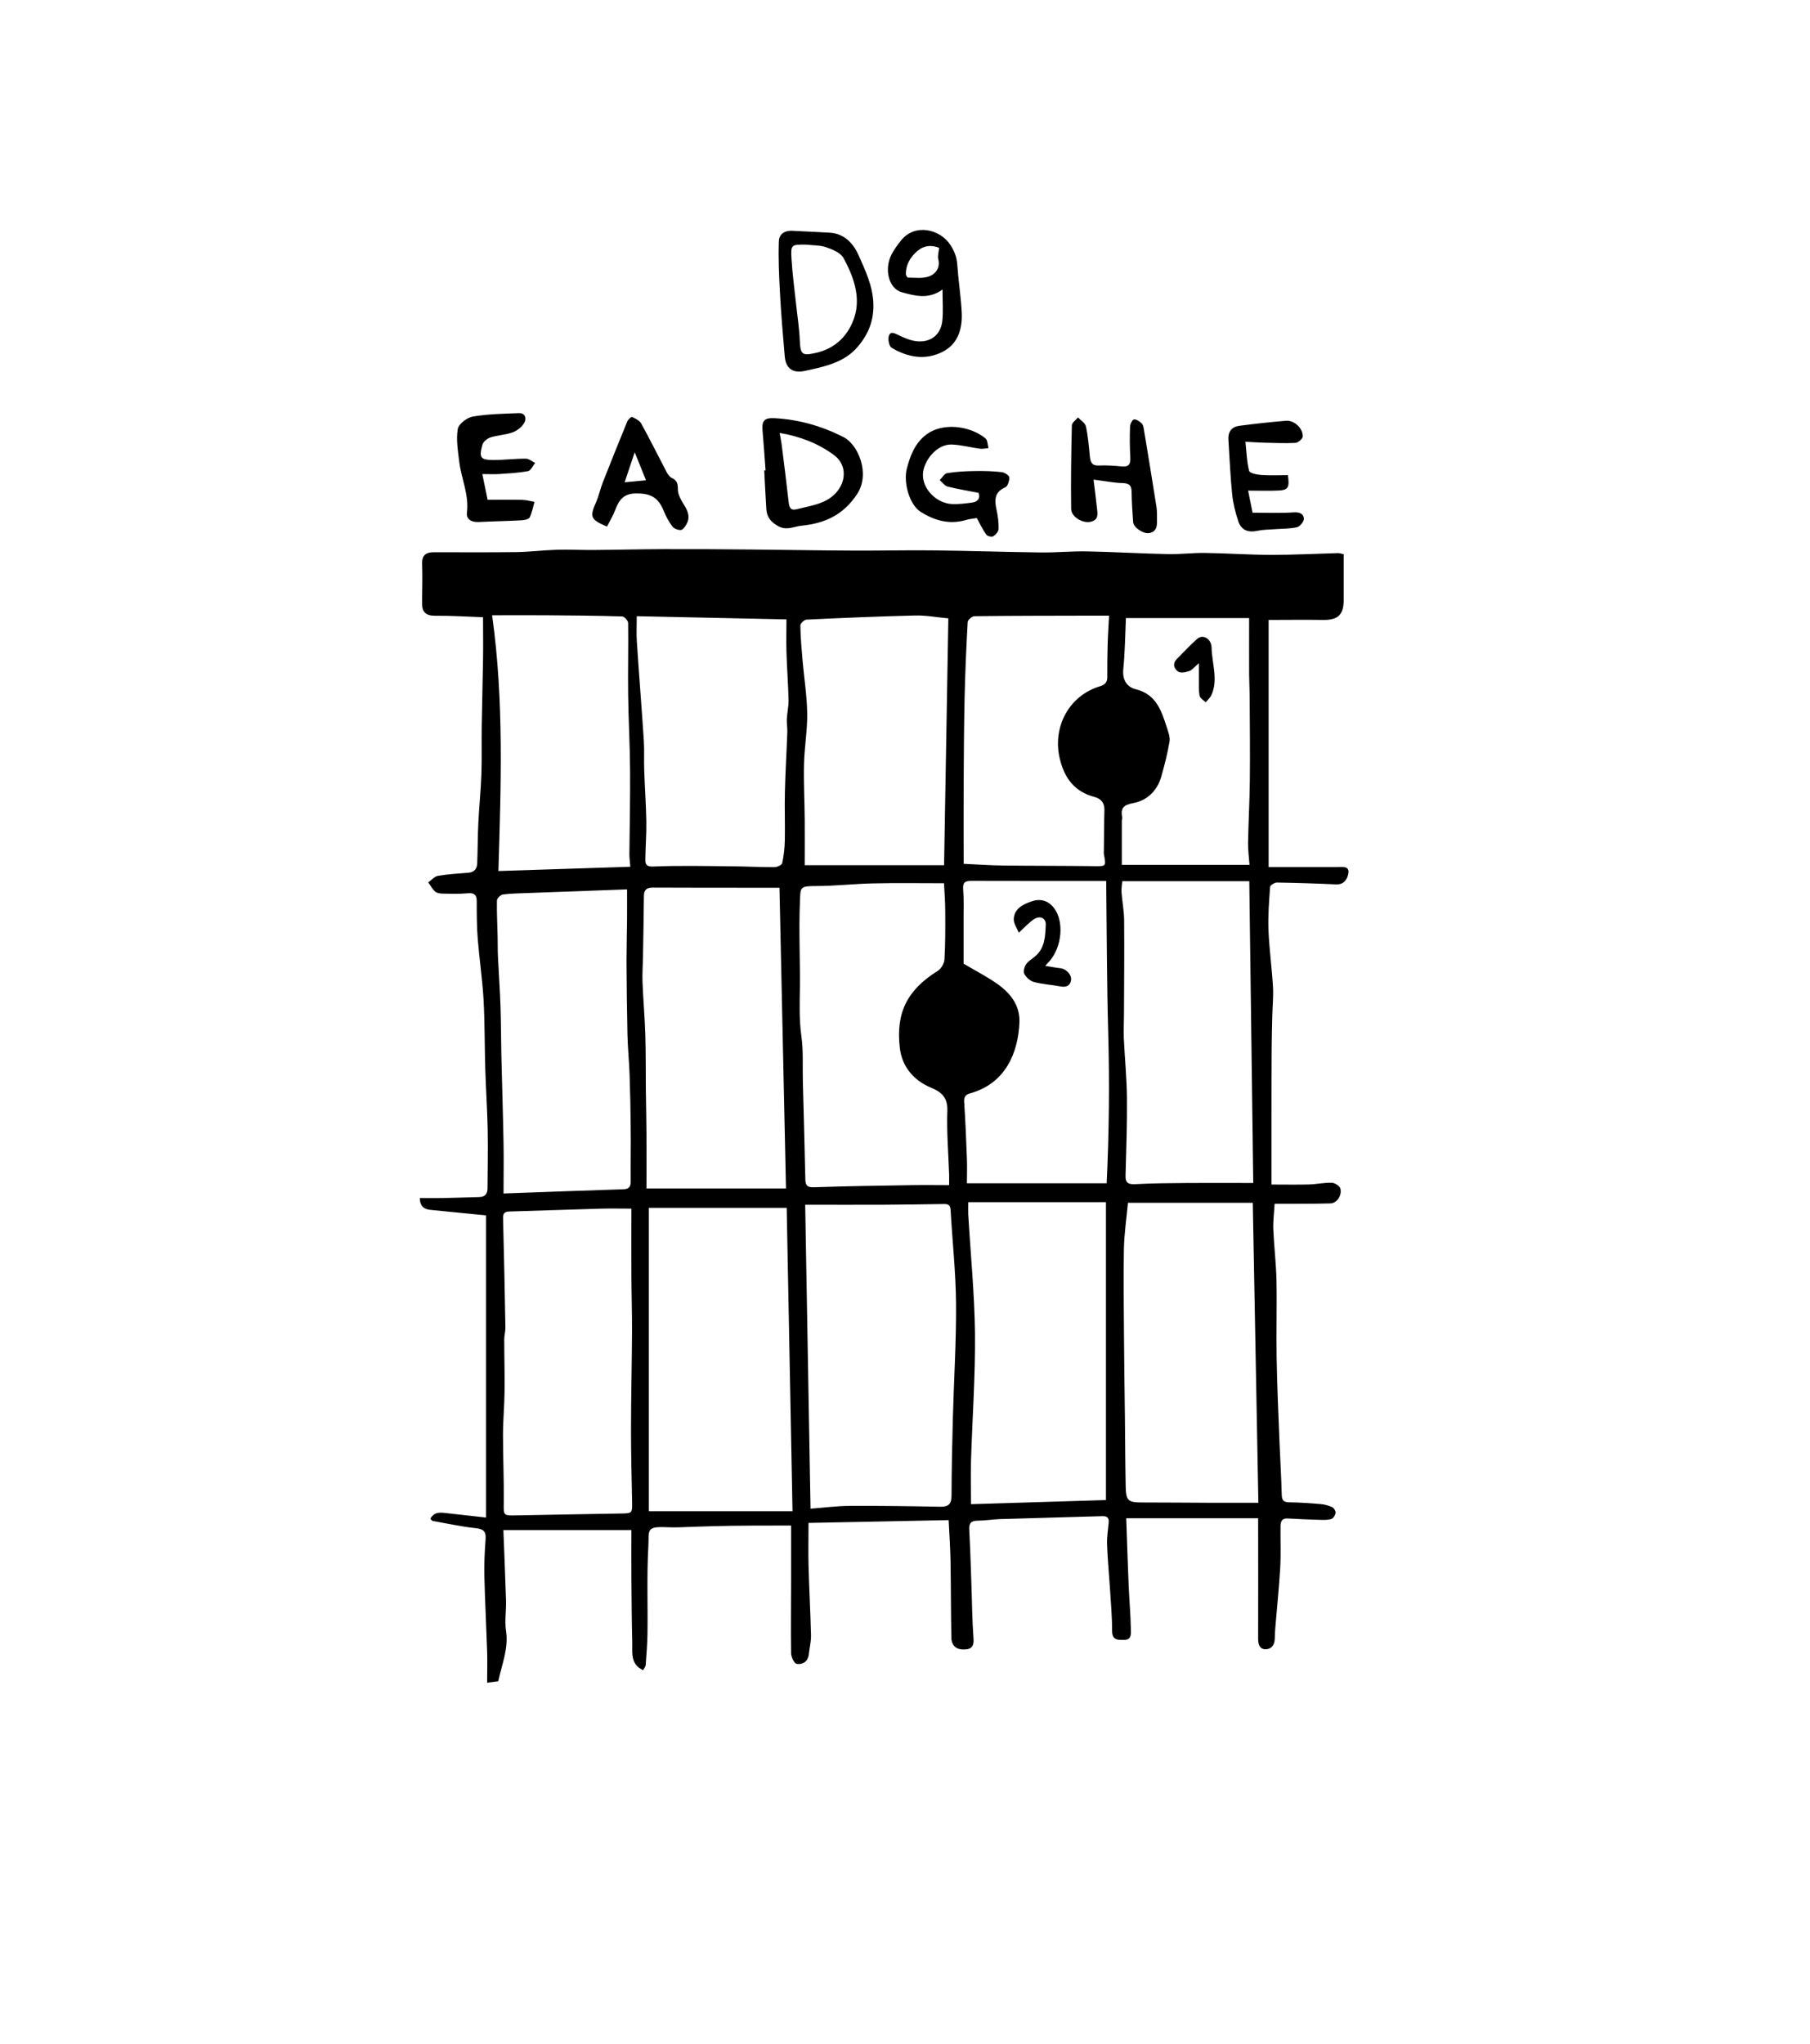 <?xml version="1.0" encoding="UTF-8" standalone="no"?>
<!DOCTYPE svg PUBLIC "-//W3C//DTD SVG 1.1//EN" "http://www.w3.org/Graphics/SVG/1.1/DTD/svg11.dtd">
<svg width="100%" height="100%" viewBox="0 0 233 263" version="1.1" xmlns="http://www.w3.org/2000/svg" xmlns:xlink="http://www.w3.org/1999/xlink" xml:space="preserve" xmlns:serif="http://www.serif.com/" style="fill-rule:evenodd;clip-rule:evenodd;stroke-linejoin:round;stroke-miterlimit:2;">
    <g id="z2w5qd.tif">
        <path d="M163.31,111.57L172.17,111.57C172.78,111.57 173.71,111.4 173.58,112.33C173.49,113.01 173.08,113.85 172.01,113.8C169.46,113.68 166.92,113.6 164.37,113.56C164.07,113.56 163.51,113.91 163.5,114.13C163.36,115.98 163.22,117.84 163.29,119.69C163.39,122.13 163.73,124.56 163.87,127.01C163.94,128.23 163.81,129.47 163.78,130.7C163.75,132.11 163.71,133.51 163.7,134.92C163.68,137.79 163.68,140.65 163.68,143.52L163.68,152.42C165.51,152.42 167,152.45 168.5,152.41C169.48,152.38 170.47,152.16 171.44,152.19C171.83,152.2 172.47,152.61 172.55,152.94C172.77,153.85 172.08,154.83 171.26,154.85C169.03,154.91 166.81,154.89 164.58,154.9L164.08,154.9C164.02,155.99 163.87,157.08 163.91,158.16C164,160.34 164.27,162.52 164.32,164.71C164.39,168.05 164.28,171.4 164.34,174.74C164.4,178.35 164.57,181.97 164.71,185.58C164.8,187.84 164.94,190.09 165,192.35C165.02,193.08 165.26,193.3 165.98,193.31C167.33,193.33 168.69,193.42 170.03,193.54C170.53,193.58 171.05,193.73 171.5,193.94C171.72,194.04 171.95,194.43 171.93,194.65C171.9,194.94 171.66,195.35 171.41,195.44C170.99,195.59 170.49,195.58 170.02,195.57C168.6,195.53 167.18,195.47 165.76,195.39C164.93,195.34 164.84,195.9 164.84,196.48C164.82,198.23 164.9,199.99 164.8,201.74C164.66,204.23 164.39,206.72 164.19,209.2C164.14,209.75 164.11,210.31 164.1,210.87C164.08,211.67 163.65,212.23 162.9,212.22C162.13,212.21 161.95,211.55 161.96,210.82C161.98,205.73 161.96,200.65 161.96,195.36L144.98,195.36C145.08,198.29 145.17,201.14 145.29,203.99C145.37,205.85 145.54,207.71 145.57,209.57C145.58,210.12 145.72,211 144.75,211.01C144.01,211.01 143.16,211.13 143.16,209.85C143.16,207.96 142.99,206.07 142.87,204.18C142.75,202.34 142.57,200.5 142.51,198.65C142.48,197.75 142.64,196.84 142.72,195.94C142.77,195.36 142.58,195.07 141.92,195.09C137.52,195.23 133.11,195.33 128.7,195.47C127.75,195.5 126.81,195.67 125.87,195.67C125.05,195.67 124.72,195.97 124.77,196.8C124.89,199.06 124.96,201.33 125.04,203.59C125.13,206.02 125.14,208.45 125.32,210.87C125.41,212.07 124.81,212.28 123.88,212.24C122.96,212.2 122.49,211.6 122.47,210.78C122.4,207.48 122.42,204.17 122.36,200.87C122.33,199.17 122.21,197.47 122.12,195.6C116.12,195.72 110.21,195.84 104.08,195.96C104.08,197.96 104.04,199.66 104.08,201.36C104.16,204.39 104.33,207.41 104.4,210.44C104.42,211.24 104.2,212.05 104.12,212.86C104.02,213.81 103.33,214.21 102.56,214.1C102.25,214.06 101.85,213.23 101.84,212.75C101.79,209.57 101.84,206.38 101.84,203.2L101.84,196.3L100.28,196.3C98.23,196.3 96.19,196.3 94.14,196.33C92.49,196.35 90.84,196.41 89.2,196.46C88.14,196.49 87.07,196.57 86.01,196.52C83.07,196.38 83.58,196.84 83.46,199.02C83.25,202.73 83.4,206.45 83.35,210.17C83.33,211.53 83.22,212.88 83.12,214.23C83.1,214.47 82.9,214.69 82.78,214.92C82.53,214.76 82.25,214.63 82.05,214.42C81.21,213.56 81.42,212.43 81.39,211.4C81.32,208.54 81.3,205.67 81.28,202.8C81.26,200.87 81.28,198.94 81.28,196.88L64.8,196.88C64.92,200.01 65.05,202.97 65.14,205.93C65.18,207.24 64.95,208.57 65.14,209.84C65.49,212.11 64.61,214.13 64.14,216.34C63.76,216.39 63.35,216.44 62.71,216.52C62.71,215.07 62.75,213.78 62.71,212.5C62.6,209.25 62.43,206 62.35,202.75C62.31,201.18 62.4,199.6 62.51,198.03C62.58,197.06 62.24,196.75 61.26,196.64C59.39,196.44 57.54,196.03 55.68,195.7C55.59,195.68 55.52,195.54 55.4,195.42C55.91,194.48 56.74,194.61 57.56,194.71C59.16,194.89 60.76,195.07 62.57,195.27L62.57,156.39C60.2,156.15 57.81,155.92 55.42,155.68C54.62,155.6 54.07,155.26 54.04,154.16C55.02,154.16 55.99,154.18 56.96,154.16C58.55,154.13 60.13,154.07 61.72,154.03C62.48,154.01 62.76,153.57 62.76,152.88C62.77,150.39 62.83,147.89 62.78,145.4C62.73,142.79 62.55,140.18 62.47,137.57C62.38,134.6 62.41,131.62 62.25,128.65C62.1,126.04 61.71,123.44 61.5,120.82C61.37,119.21 61.37,117.58 61.37,115.96C61.37,114.99 60.89,114.87 60.07,114.95C59.12,115.04 58.16,115.01 57.21,114.99C56.82,114.99 56.34,114.97 56.06,114.75C55.67,114.45 55.43,113.95 55.13,113.54C55.54,113.25 55.92,112.78 56.37,112.7C57.66,112.48 58.97,112.4 60.28,112.3C61.05,112.24 61.4,111.8 61.43,111.1C61.5,109.33 61.49,107.56 61.58,105.8C61.68,103.74 61.9,101.69 61.97,99.64C62.04,97.58 61.98,95.52 62.01,93.46C62.05,90.61 62.14,87.77 62.18,84.92C62.21,83.14 62.18,81.36 62.18,79.42C60.13,79.35 58.05,79.21 55.97,79.23C54.84,79.23 54.34,78.76 54.34,77.71C54.33,75.99 54.41,74.26 54.34,72.54C54.3,71.38 54.9,71.06 55.87,71.06C59.41,71.06 62.96,71.09 66.5,71.04C68.24,71.01 69.98,70.79 71.72,70.74C73.3,70.69 74.88,70.79 76.46,70.77C79.43,70.75 82.41,70.67 85.38,70.66C89.16,70.65 92.93,70.67 96.71,70.71C101.07,70.75 105.43,70.83 109.8,70.85C113.23,70.87 116.65,70.78 120.08,70.82C124.73,70.87 129.39,71.03 134.04,71.09C136,71.11 137.97,70.91 139.94,70.95C143.42,71.02 146.9,71.23 150.38,71.3C151.96,71.33 153.54,71.13 155.12,71.15C157.96,71.19 160.8,71.39 163.63,71.4C166.51,71.4 169.39,71.25 172.27,71.17C172.42,71.17 172.58,71.23 172.97,71.31L172.97,77.23C172.97,79.12 172.22,79.8 170.3,79.77C168,79.73 165.69,79.77 163.31,79.77L163.31,111.59L163.31,111.57ZM103.65,155.02C103.88,168.26 104.11,181.15 104.34,194.13C106.1,194 107.75,193.77 109.39,193.77C113.27,193.75 117.16,193.8 121.04,193.88C122.14,193.9 122.49,193.49 122.49,192.42C122.5,189.12 122.57,185.82 122.66,182.52C122.79,177.59 123.11,172.65 123.07,167.72C123.04,163.7 122.59,159.69 122.37,155.68C122.33,154.89 121.84,154.92 121.31,154.93C118.85,154.96 116.38,155.01 113.92,155.02C110.59,155.04 107.25,155.02 103.64,155.02L103.65,155.02ZM102.02,194.45C101.77,181.2 101.52,168.27 101.27,155.42L83.53,155.42L83.53,194.45L102.02,194.45ZM100.34,114.23L97.77,114.23C93.19,114.23 88.61,114.23 84.02,114.21C83.3,114.21 82.9,114.47 82.89,115.24C82.86,117.89 82.82,120.54 82.77,123.19C82.75,124.25 82.67,125.32 82.71,126.38C82.8,128.63 83,130.87 83.07,133.12C83.14,135.51 83.12,137.91 83.14,140.31C83.16,142.17 83.21,144.03 83.22,145.88C83.23,148.16 83.22,150.45 83.22,152.92L101.18,152.92C100.9,139.94 100.62,127.14 100.34,114.23ZM124.64,154.69C124.64,155.31 124.62,155.78 124.64,156.25C124.94,161.37 125.45,166.48 125.51,171.6C125.56,177.03 125.17,182.46 125,187.89C124.94,189.78 125,191.67 125,193.55C130.99,193.37 136.78,193.19 142.37,193.02L142.37,154.69L124.64,154.69ZM121.52,113.65C118.36,113.65 115.38,113.6 112.4,113.67C109.98,113.72 107.57,114 105.16,114.01C102.91,114.02 103.05,114.09 102.97,116.14C102.82,119.79 103.01,123.45 102.97,127.11C102.94,129.18 102.87,131.23 103.16,133.31C103.43,135.22 103.3,137.18 103.35,139.12C103.46,143.33 103.58,147.53 103.67,151.74C103.69,152.52 103.9,152.81 104.81,152.77C108.99,152.62 113.17,152.57 117.35,152.5C118.93,152.47 120.51,152.5 122.18,152.5C122.18,151.91 122.19,151.52 122.18,151.13C122.09,148.38 121.85,145.63 121.95,142.89C122.01,141.21 121.16,140.5 119.88,139.97C117.58,139.02 116.12,137.22 115.84,134.88C115.3,130.36 116.74,127.41 120.71,124.93C121.15,124.66 121.55,123.97 121.58,123.45C121.7,121.39 121.69,119.33 121.68,117.27C121.68,116.05 121.58,114.84 121.52,113.66L121.52,113.65ZM145.2,154.76C145.01,156.8 144.72,158.75 144.68,160.7C144.61,164.4 144.67,168.09 144.69,171.79C144.71,175.31 144.77,178.84 144.81,182.36C144.84,185.34 144.85,188.31 144.91,191.29C144.95,193.14 145.23,193.33 147.1,193.33C149.99,193.33 152.88,193.36 155.77,193.37L161.99,193.37C161.75,180.41 161.51,167.7 161.27,154.77L145.19,154.77L145.2,154.76ZM81.29,155.52C79.91,155.52 78.69,155.49 77.46,155.52C73.48,155.63 69.51,155.78 65.53,155.89C64.88,155.91 64.74,156.21 64.76,156.79C64.88,161.47 64.98,166.15 65.06,170.83C65.06,171.34 64.91,171.85 64.91,172.36C64.91,174.6 64.98,176.84 64.95,179.08C64.93,180.93 64.75,182.78 64.75,184.63C64.75,187.5 64.88,190.38 64.85,193.25C64.83,195.03 64.74,195.03 66.51,194.99C70.99,194.91 75.47,194.82 79.95,194.75C81.37,194.73 81.4,194.7 81.37,193.26C81.31,190.18 81.23,187.11 81.23,184.03C81.23,179.8 81.34,175.57 81.36,171.34C81.37,168.92 81.29,166.5 81.28,164.08C81.26,161.26 81.28,158.44 81.28,155.49L81.29,155.52ZM161.33,152.21C161.16,139.32 160.99,126.42 160.82,113.39L144.46,113.39C144.42,113.96 144.34,114.38 144.37,114.8C144.46,116.01 144.7,117.21 144.71,118.42C144.74,122.42 144.71,126.42 144.69,130.42C144.69,131.49 144.63,132.56 144.67,133.62C144.79,136.19 145.05,138.76 145.07,141.34C145.1,144.64 144.98,147.95 144.89,151.26C144.86,152.25 145.28,152.42 146.19,152.37C148.41,152.25 150.64,152.24 152.87,152.22C155.61,152.2 158.35,152.22 161.33,152.22L161.33,152.21ZM64.85,153.57C70.06,153.38 75.14,153.19 80.23,153.03C81.25,153 81.2,152.38 81.19,151.67C81.17,149.49 81.22,147.3 81.19,145.12C81.17,142.87 81.13,140.63 81.05,138.38C80.99,136.62 80.81,134.85 80.77,133.09C80.7,130 80.67,126.91 80.65,123.81C80.65,121.96 80.7,120.1 80.72,118.25C80.73,116.96 80.72,115.66 80.72,114.44C76.34,114.6 72.14,114.75 67.94,114.91C66.87,114.95 65.79,114.96 64.73,115.1C64.44,115.14 63.98,115.6 63.97,115.87C63.94,117.44 64.03,119.02 64.06,120.59C64.08,121.42 64.06,122.25 64.1,123.08C64.2,125.24 64.36,127.4 64.43,129.56C64.5,131.63 64.49,133.71 64.54,135.78C64.63,139.54 64.75,143.3 64.82,147.07C64.86,149.22 64.82,151.38 64.82,153.58L64.85,153.57ZM142.46,152.26C142.77,145.79 142.84,139.35 142.66,132.9C142.48,126.46 142.48,120.02 142.4,113.36C136.38,113.36 130.69,113.37 125,113.35C124.13,113.35 123.92,113.64 123.99,114.48C124.09,115.71 124.04,116.95 124.04,118.18L124.04,124C125.52,124.88 126.99,125.63 128.34,126.57C130.05,127.77 131.32,129.34 131.23,131.58C131.07,135.38 129.49,139.39 124.93,140.67C124.26,140.86 124.07,141.16 124.12,141.85C124.28,144.26 124.38,146.68 124.47,149.1C124.51,150.13 124.47,151.15 124.47,152.26L142.46,152.26ZM81.97,79.29C81.97,80.49 81.91,81.52 81.98,82.55C82.26,86.8 82.6,91.05 82.88,95.3C82.96,96.56 82.88,97.83 82.93,99.1C83,101.3 83.16,103.49 83.2,105.69C83.23,107.23 83.1,108.77 83.08,110.31C83.08,110.97 82.96,111.55 84.13,111.5C87.45,111.36 90.78,111.44 94.1,111.47C95.96,111.48 97.83,111.59 99.69,111.58C100.04,111.58 100.63,111.31 100.69,111.07C100.9,110.11 101.01,109.11 101.03,108.13C101.07,106.05 100.99,103.97 101.04,101.89C101.1,99.33 101.26,96.78 101.35,94.22C101.37,93.65 101.26,93.07 101.29,92.49C101.33,91.68 101.53,90.88 101.51,90.07C101.46,88 101.3,85.94 101.24,83.87C101.2,82.5 101.24,81.13 101.24,79.7C94.7,79.56 88.32,79.42 81.99,79.29L81.97,79.29ZM122.08,79.57C120.55,79.43 119.17,79.16 117.79,79.2C113.13,79.31 108.47,79.51 103.82,79.73C103.53,79.74 103.03,80.22 103.03,80.47C103.05,81.97 103.18,83.46 103.31,84.96C103.51,87.24 103.88,89.52 103.91,91.81C103.94,93.98 103.55,96.14 103.5,98.31C103.44,100.67 103.57,103.04 103.59,105.4C103.61,107.39 103.59,109.38 103.59,111.33L121.53,111.33C121.71,100.72 121.89,90.17 122.08,79.57ZM63.35,79.17C64.9,90.29 64.48,101.17 64.16,112.08C69.93,111.89 75.51,111.71 81.14,111.53C81.08,110.78 81.02,110.35 81.02,109.92C81.05,106.31 81.14,102.7 81.11,99.1C81.09,95.85 80.9,92.6 80.86,89.34C80.82,86.29 80.9,83.23 80.86,80.17C80.86,79.87 80.37,79.33 80.1,79.32C76.85,79.22 73.59,79.19 70.33,79.17C68.07,79.15 65.82,79.17 63.35,79.17ZM124.05,111.15C125.8,111.23 127.42,111.35 129.04,111.37C132.93,111.42 136.81,111.4 140.7,111.45C142.4,111.47 142.4,111.53 142.11,109.95C142.08,109.8 142.09,109.63 142.1,109.47C142.12,107.74 142.12,106 142.17,104.27C142.2,103.34 141.76,102.78 140.9,102.55C138.36,101.88 137.06,100.19 136.44,97.69C135.43,93.6 137.58,89.52 141.59,88.31C142.19,88.13 142.54,87.84 142.54,87.15C142.53,85.7 142.55,84.25 142.59,82.81C142.62,81.71 142.7,80.61 142.77,79.22L140,79.22C135.15,79.23 130.29,79.23 125.44,79.29C125.13,79.29 124.58,79.77 124.57,80.04C124.39,83.31 124.24,86.59 124.17,89.87C124.09,93.6 124.07,97.33 124.05,101.07C124.03,104.37 124.05,107.66 124.05,111.14L124.05,111.15ZM144.94,79.52C144.84,81.71 144.82,83.92 144.6,86.11C144.46,87.5 145.08,88.41 146.21,88.69C148.82,89.33 149.49,91.41 150.18,93.52C150.38,94.14 150.65,94.83 150.55,95.43C150.3,96.94 149.91,98.43 149.5,99.9C148.98,101.75 147.67,103.01 145.87,103.34C144.59,103.58 144.25,104.01 144.45,105.16C144.48,105.31 144.41,105.48 144.41,105.63L144.41,111.29L160.85,111.29C160.78,110.33 160.65,109.4 160.66,108.47C160.71,105.8 160.86,103.14 160.89,100.47C160.93,96.96 160.89,93.46 160.87,89.95C160.87,88.92 160.81,87.9 160.8,86.87C160.79,84.5 160.8,82.13 160.8,79.53L144.93,79.53L144.94,79.52Z" style="fill-rule:nonzero;"/>
        <path d="M98.55,60.5C98.42,58.8 98.31,57.09 98.16,55.39C98.05,54.12 98.42,53.74 99.71,53.81C102.85,53.98 105.81,54.83 108.6,56.25C110.45,57.19 112.06,60.92 110.35,63.55C108.58,66.25 106.22,67.33 103.22,67.64C102.22,67.74 101.3,68.29 100.23,67.73C99.29,67.23 98.72,66.58 98.65,65.53C98.54,63.86 98.47,62.19 98.38,60.53C98.44,60.53 98.5,60.53 98.56,60.52L98.55,60.5ZM100.36,55.72C100.46,56.28 100.55,56.69 100.61,57.11C100.93,59.63 101.25,62.16 101.53,64.68C101.6,65.32 101.81,65.7 102.48,65.54C103.67,65.25 104.91,65.04 106.02,64.55C108.77,63.33 109.53,60.15 107.35,58.55C105.35,57.07 103,56.15 100.37,55.71L100.36,55.72Z" style="fill-rule:nonzero;"/>
        <path d="M102.22,29.71C103.75,29.79 105.29,29.85 106.82,29.94C108.73,30.06 109.88,31.37 110.55,32.89C111.41,34.85 112.36,36.81 112.43,39.09C112.49,41.3 111.77,43.05 110.37,44.67C108.95,46.3 107.07,46.92 105.08,47.4C104.62,47.51 104.15,47.61 103.68,47.71C102.1,48.07 101.16,47.47 101.02,45.86C100.78,43.18 100.56,40.49 100.41,37.81C100.29,35.56 100.18,33.3 100.26,31.05C100.3,30.01 101.15,29.59 102.23,29.71L102.22,29.71ZM103.79,31.48C101.86,31.46 101.78,31.46 101.89,33.31C102.01,35.32 102.29,37.31 102.5,39.32C102.66,40.83 102.9,42.33 102.96,43.85C103.04,45.63 103.27,45.79 104.98,45.42C107.65,44.84 109.33,43.01 110.03,40.67C110.8,38.11 109.84,35.51 108.59,33.21C108.22,32.53 107.19,32.1 106.37,31.82C105.57,31.54 104.65,31.58 103.78,31.48L103.79,31.48Z" style="fill-rule:nonzero;"/>
        <path d="M125.75,66.66C125.35,66.73 124.83,66.76 124.35,66.91C122.24,67.53 120.34,67 118.54,65.88C117.06,64.96 116.28,62.09 116.73,60.32C117.16,58.67 117.75,57.03 119.28,55.89C121.31,54.38 124.76,54.72 126.85,56.4C127.14,56.63 127.12,57.23 127.25,57.66C126.89,57.69 126.52,57.78 126.17,57.74C124.96,57.58 123.76,57.25 122.55,57.2C120.54,57.11 118.88,59.36 118.81,60.98C118.72,62.94 120.58,64.78 122.58,64.86C123.45,64.89 124.33,64.78 125.19,64.66C125.91,64.55 126.2,64.09 125.98,63.42C124.61,63.15 123.29,62.94 121.99,62.61C121.6,62.51 121.31,62.07 120.97,61.78C121.29,61.47 121.57,60.93 121.93,60.88C123.1,60.69 124.3,60.63 125.48,60.61C126.63,60.59 127.79,60.62 128.93,60.75C129.3,60.79 129.89,61.15 129.92,61.41C129.96,61.83 129.73,62.56 129.42,62.7C128,63.31 128.01,64.34 128.28,65.58C128.46,66.39 128.57,67.24 128.55,68.06C128.55,68.39 128.17,68.82 127.85,69.01C127.66,69.13 127.1,68.99 126.96,68.79C126.52,68.19 126.21,67.51 125.75,66.67L125.75,66.66Z" style="fill-rule:nonzero;"/>
        <path d="M140.77,61.71C140.92,62.95 141.07,64.04 141.18,65.13C141.26,65.94 141.57,66.91 140.35,67.15C139.31,67.35 137.9,66.48 137.89,65.49C137.84,61.91 137.89,58.32 137.98,54.74C137.98,54.39 138.5,54.05 138.77,53.71C139.12,54.09 139.69,54.43 139.79,54.87C140.07,56.15 140.17,57.47 140.3,58.77C140.38,59.5 140.58,59.94 141.46,59.9C142.45,59.85 143.45,59.93 144.44,60.02C145.41,60.1 145.55,59.61 145.5,58.79C145.43,57.49 145.42,56.18 145.47,54.88C145.48,54.55 145.77,54 145.98,53.97C146.3,53.94 146.7,54.23 146.97,54.48C147.15,54.65 147.21,54.98 147.25,55.25C147.8,58.57 148.35,61.89 148.87,65.21C148.97,65.83 148.93,66.48 148.94,67.12C148.96,67.88 148.73,68.49 147.89,68.6C147.13,68.7 145.92,67.86 145.87,67.19C145.77,65.89 145.69,64.58 145.67,63.28C145.66,62.48 145.38,62.19 144.53,62.16C143.35,62.13 142.17,61.89 140.75,61.71L140.77,61.71Z" style="fill-rule:nonzero;"/>
        <path d="M62.09,61.01C62.34,62.23 62.55,63.22 62.77,64.31C64.25,64.31 65.74,64.29 67.23,64.32C67.75,64.33 68.27,64.49 68.8,64.58C68.61,65.26 68.49,65.97 68.18,66.59C68.05,66.83 67.48,66.93 67.11,66.95C65.28,67.05 63.45,67.08 61.62,67.17C60.72,67.21 59.99,66.85 60.11,65.93C60.39,63.65 59.39,61.6 59.12,59.43C58.95,58.02 58.7,56.56 58.93,55.2C59.04,54.55 60.12,53.73 60.87,53.6C62.8,53.27 64.8,53.24 66.77,53.16C67.66,53.12 67.79,53.89 67.49,54.41C67.19,54.93 66.59,55.41 66.02,55.62C65.1,55.96 64.07,55.99 63.12,56.29C62.71,56.42 62.21,56.84 62.1,57.23C61.63,58.9 61.85,59.19 63.55,59.19C64.93,59.19 66.32,59.01 67.7,59.02C68.1,59.02 68.49,59.38 68.89,59.57C68.59,59.93 68.34,60.55 67.98,60.62C66.75,60.85 65.48,60.91 64.23,61C63.61,61.04 62.98,61 62.1,61L62.09,61.01Z" style="fill-rule:nonzero;"/>
        <path d="M121.33,37.25C119.57,38.55 117.78,38.08 116.07,37.6C114.4,37.13 113.78,34.62 114.78,32.72C115.11,32.09 115.54,31.51 115.98,30.95C117.77,28.7 120.98,29.5 122.29,31.44C122.85,32.27 123.16,33.07 123.23,34.06C123.37,36.09 123.69,38.12 123.8,40.15C123.91,42.25 123.36,44.22 121.38,45.25C119.16,46.4 116.87,46 114.78,44.75C114.45,44.55 114.28,43.67 114.42,43.23C114.63,42.56 115.17,42.89 115.68,43.13C116.45,43.5 117.29,43.86 118.13,43.92C119.91,44.05 121.14,42.99 121.31,41.24C121.43,39.98 121.33,38.7 121.33,37.25ZM120.89,31.89C119.88,31.49 118.93,31.59 118.11,32.28C117.21,33.05 116.61,34.02 116.61,35.26C116.61,35.42 116.79,35.72 116.88,35.72C117.81,35.72 118.81,35.87 119.64,35.55C120.47,35.23 121.06,34.43 120.78,33.32C120.68,32.93 120.84,32.48 120.89,31.89Z" style="fill-rule:nonzero;"/>
        <path d="M78.12,67.75C76.01,66.86 75.9,66.51 76.72,64.65C77.08,63.82 77.27,62.92 77.6,62.07C78.63,59.45 79.68,56.83 80.75,54.23C80.85,53.98 81.26,53.6 81.36,53.65C81.79,53.85 82.32,54.1 82.54,54.49C83.67,56.54 84.71,58.64 85.8,60.72C85.96,61.02 86.19,61.36 86.47,61.49C87.15,61.81 87.26,62.21 87.26,62.98C87.26,63.7 87.75,64.46 88.15,65.12C88.62,65.9 88.84,66.65 88.36,67.47C88.19,67.77 87.9,68.19 87.64,68.2C87.28,68.22 86.76,68.02 86.55,67.74C86.08,67.11 85.7,66.4 85.41,65.67C84.71,63.96 83.69,63.47 81.85,63.49C80.28,63.51 79.68,64.34 79.21,65.59C78.94,66.32 78.52,66.99 78.14,67.76L78.12,67.75ZM81.71,58.18C81.23,59.63 80.85,60.75 80.41,62.06C81.5,61.96 82.27,61.89 83.16,61.8C82.68,60.6 82.26,59.56 81.7,58.18L81.71,58.18Z" style="fill-rule:nonzero;"/>
        <path d="M160.32,56.83C160.47,58.22 160.5,59.44 160.8,60.59C160.88,60.89 161.82,61.08 162.38,61.12C163.53,61.2 164.68,61.14 165.79,61.14C166.02,62.76 165.82,63.06 164.56,63.12C163.34,63.18 162.13,63.13 160.67,63.13C160.88,64.19 161.06,65.08 161.24,65.97C163.08,65.97 164.82,66.05 166.55,65.93C167.32,65.88 167.82,66.13 167.85,66.74C167.87,67.1 167.34,67.75 166.96,67.84C166,68.06 164.99,68.02 164,68.1C163.29,68.15 162.57,68.15 161.88,68.3C160.64,68.56 159.78,68.22 159.39,67.03C159.03,65.93 158.74,64.79 158.62,63.65C158.38,61.29 158.28,58.92 158.13,56.55C158.07,55.56 158.56,54.92 159.53,54.79C161.54,54.53 163.56,54.3 165.58,54.14C166.62,54.06 167.77,55.16 167.7,56.18C167.68,56.48 167.1,56.97 166.75,56.99C165.37,57.06 163.97,56.99 162.58,56.96C161.91,56.94 161.24,56.89 160.3,56.84L160.32,56.83Z" style="fill-rule:nonzero;"/>
        <path d="M134.54,124.28C135.32,124.4 135.89,124.52 136.46,124.58C137.28,124.66 138.03,125.47 137.86,126.21C137.69,126.94 137.15,127.05 136.46,126.92C135.34,126.71 134.2,126.65 133.1,126.36C132.63,126.24 132.13,125.79 131.88,125.36C131.71,125.07 131.84,124.46 132.05,124.13C132.32,123.71 132.8,123.43 133.2,123.1C134.53,122.02 134.55,120.47 134.62,118.99C134.65,118.26 134.07,117.82 133.3,118.17C132.89,118.36 132.55,118.72 132.19,119.03C131.83,119.35 131.49,119.69 131.15,120.02C130.92,119.43 130.47,118.83 130.5,118.25C130.57,116.9 131.7,116.36 132.8,115.98C133.91,115.6 134.93,115.86 135.68,116.84C137,118.55 136.72,121.83 135.1,123.68C134.97,123.83 134.83,123.97 134.55,124.28L134.54,124.28Z" style="fill-rule:nonzero;"/>
        <path d="M154.33,85.34C153.7,85.87 153.44,86.23 153.09,86.35C152.64,86.5 151.99,86.64 151.67,86.42C151.14,86.06 150.89,85.4 151.5,84.79C152.37,83.92 153.2,83.01 154.12,82.2C154.83,81.57 155.95,82.16 155.97,83.37C156.01,85.4 156.85,87.44 155.94,89.45C155.78,89.8 155.45,90.07 155.2,90.37C154.93,90.09 154.48,89.84 154.42,89.52C154.29,88.79 154.34,88.03 154.33,87.28L154.33,85.34Z" style="fill-rule:nonzero;"/>
    </g>
</svg>
